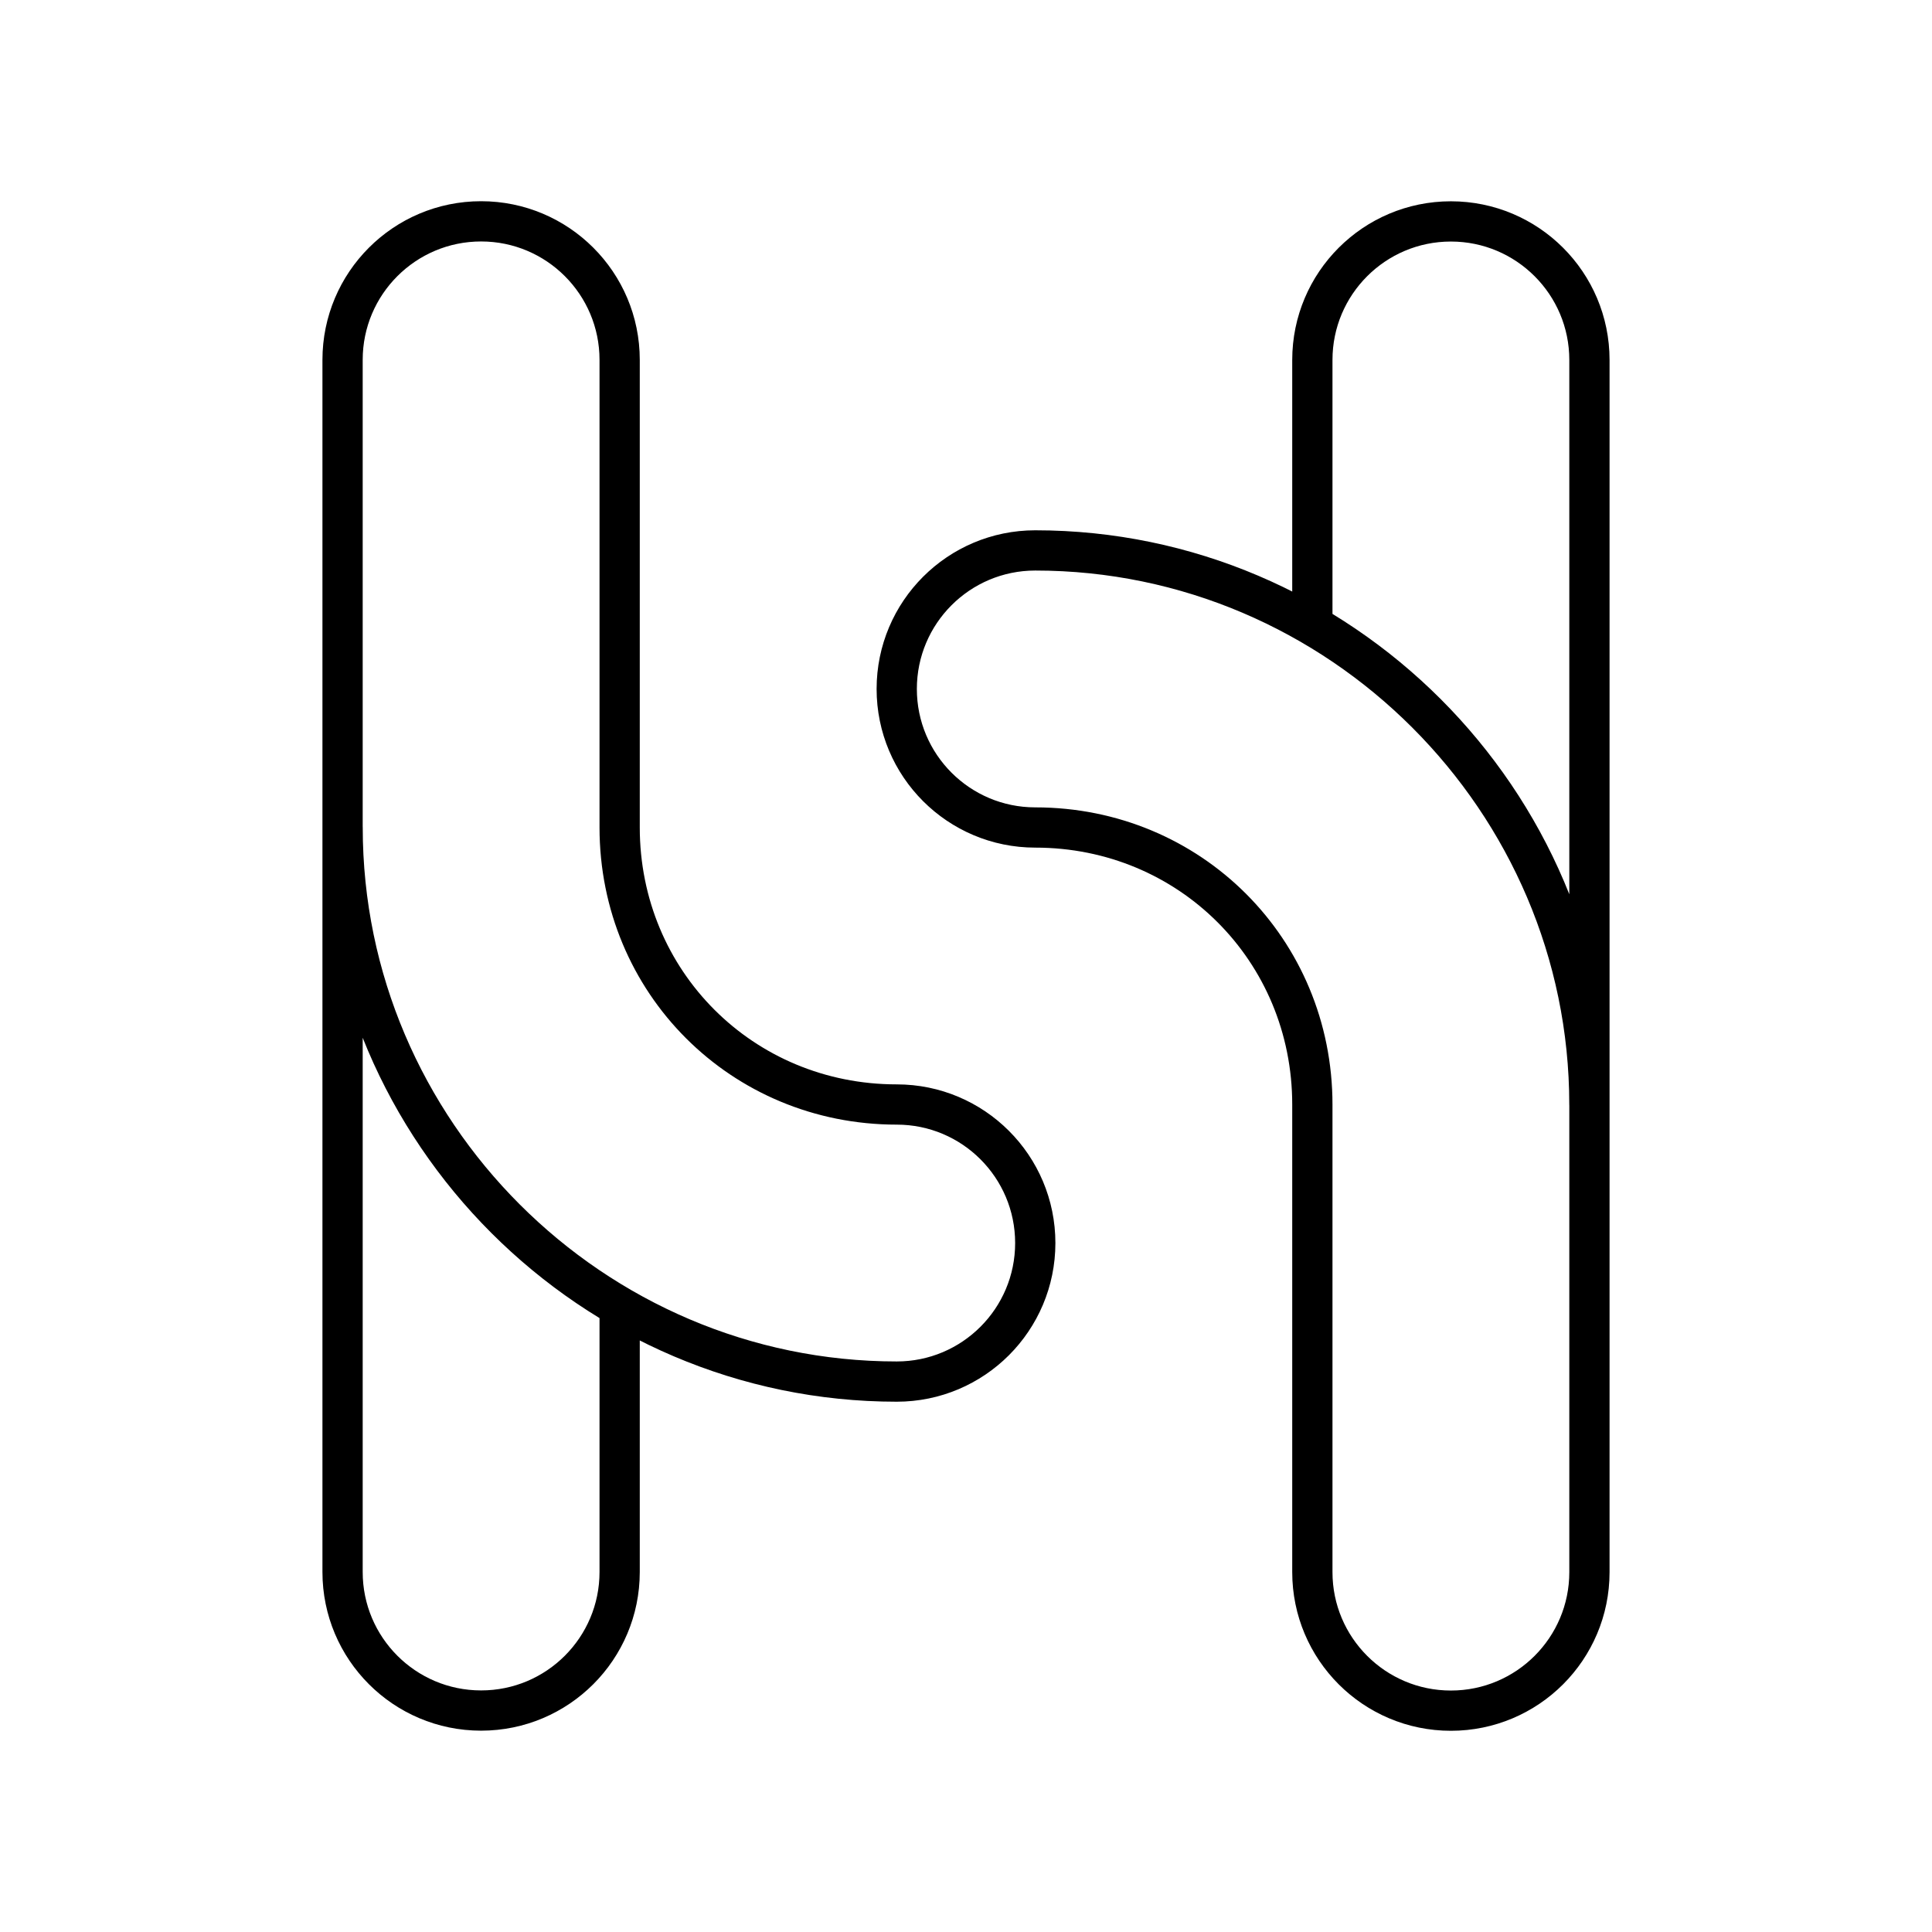 <?xml version="1.0" encoding="UTF-8"?><svg id="a" xmlns="http://www.w3.org/2000/svg" viewBox="0 0 48 48"><defs><style>.b{fill:none;stroke:#000;stroke-linecap:round;stroke-linejoin:round;}</style></defs><path class="b" d="M39.488,27.442c0-7.563-6.205-13.767-13.767-13.767-1.901,0-3.442,1.541-3.442,3.442s1.541,3.442,3.442,3.442c3.842,0,6.884,3.041,6.884,6.884v11.616c0,1.901,1.541,3.442,3.442,3.442s3.442-1.541,3.442-3.442V8.943c0-1.901-1.541-3.442-3.442-3.442s-3.442,1.541-3.442,3.442v6.594"/><path class="b" d="M8.512,20.558c0,7.563,6.205,13.767,13.767,13.767,1.901,0,3.442-1.541,3.442-3.442s-1.541-3.442-3.442-3.442c-3.842,0-6.884-3.041-6.884-6.884v-11.616c0-1.901-1.541-3.442-3.442-3.442s-3.442,1.541-3.442,3.442v30.115c0,1.901,1.541,3.442,3.442,3.442s3.442-1.541,3.442-3.442v-6.594"/></svg>